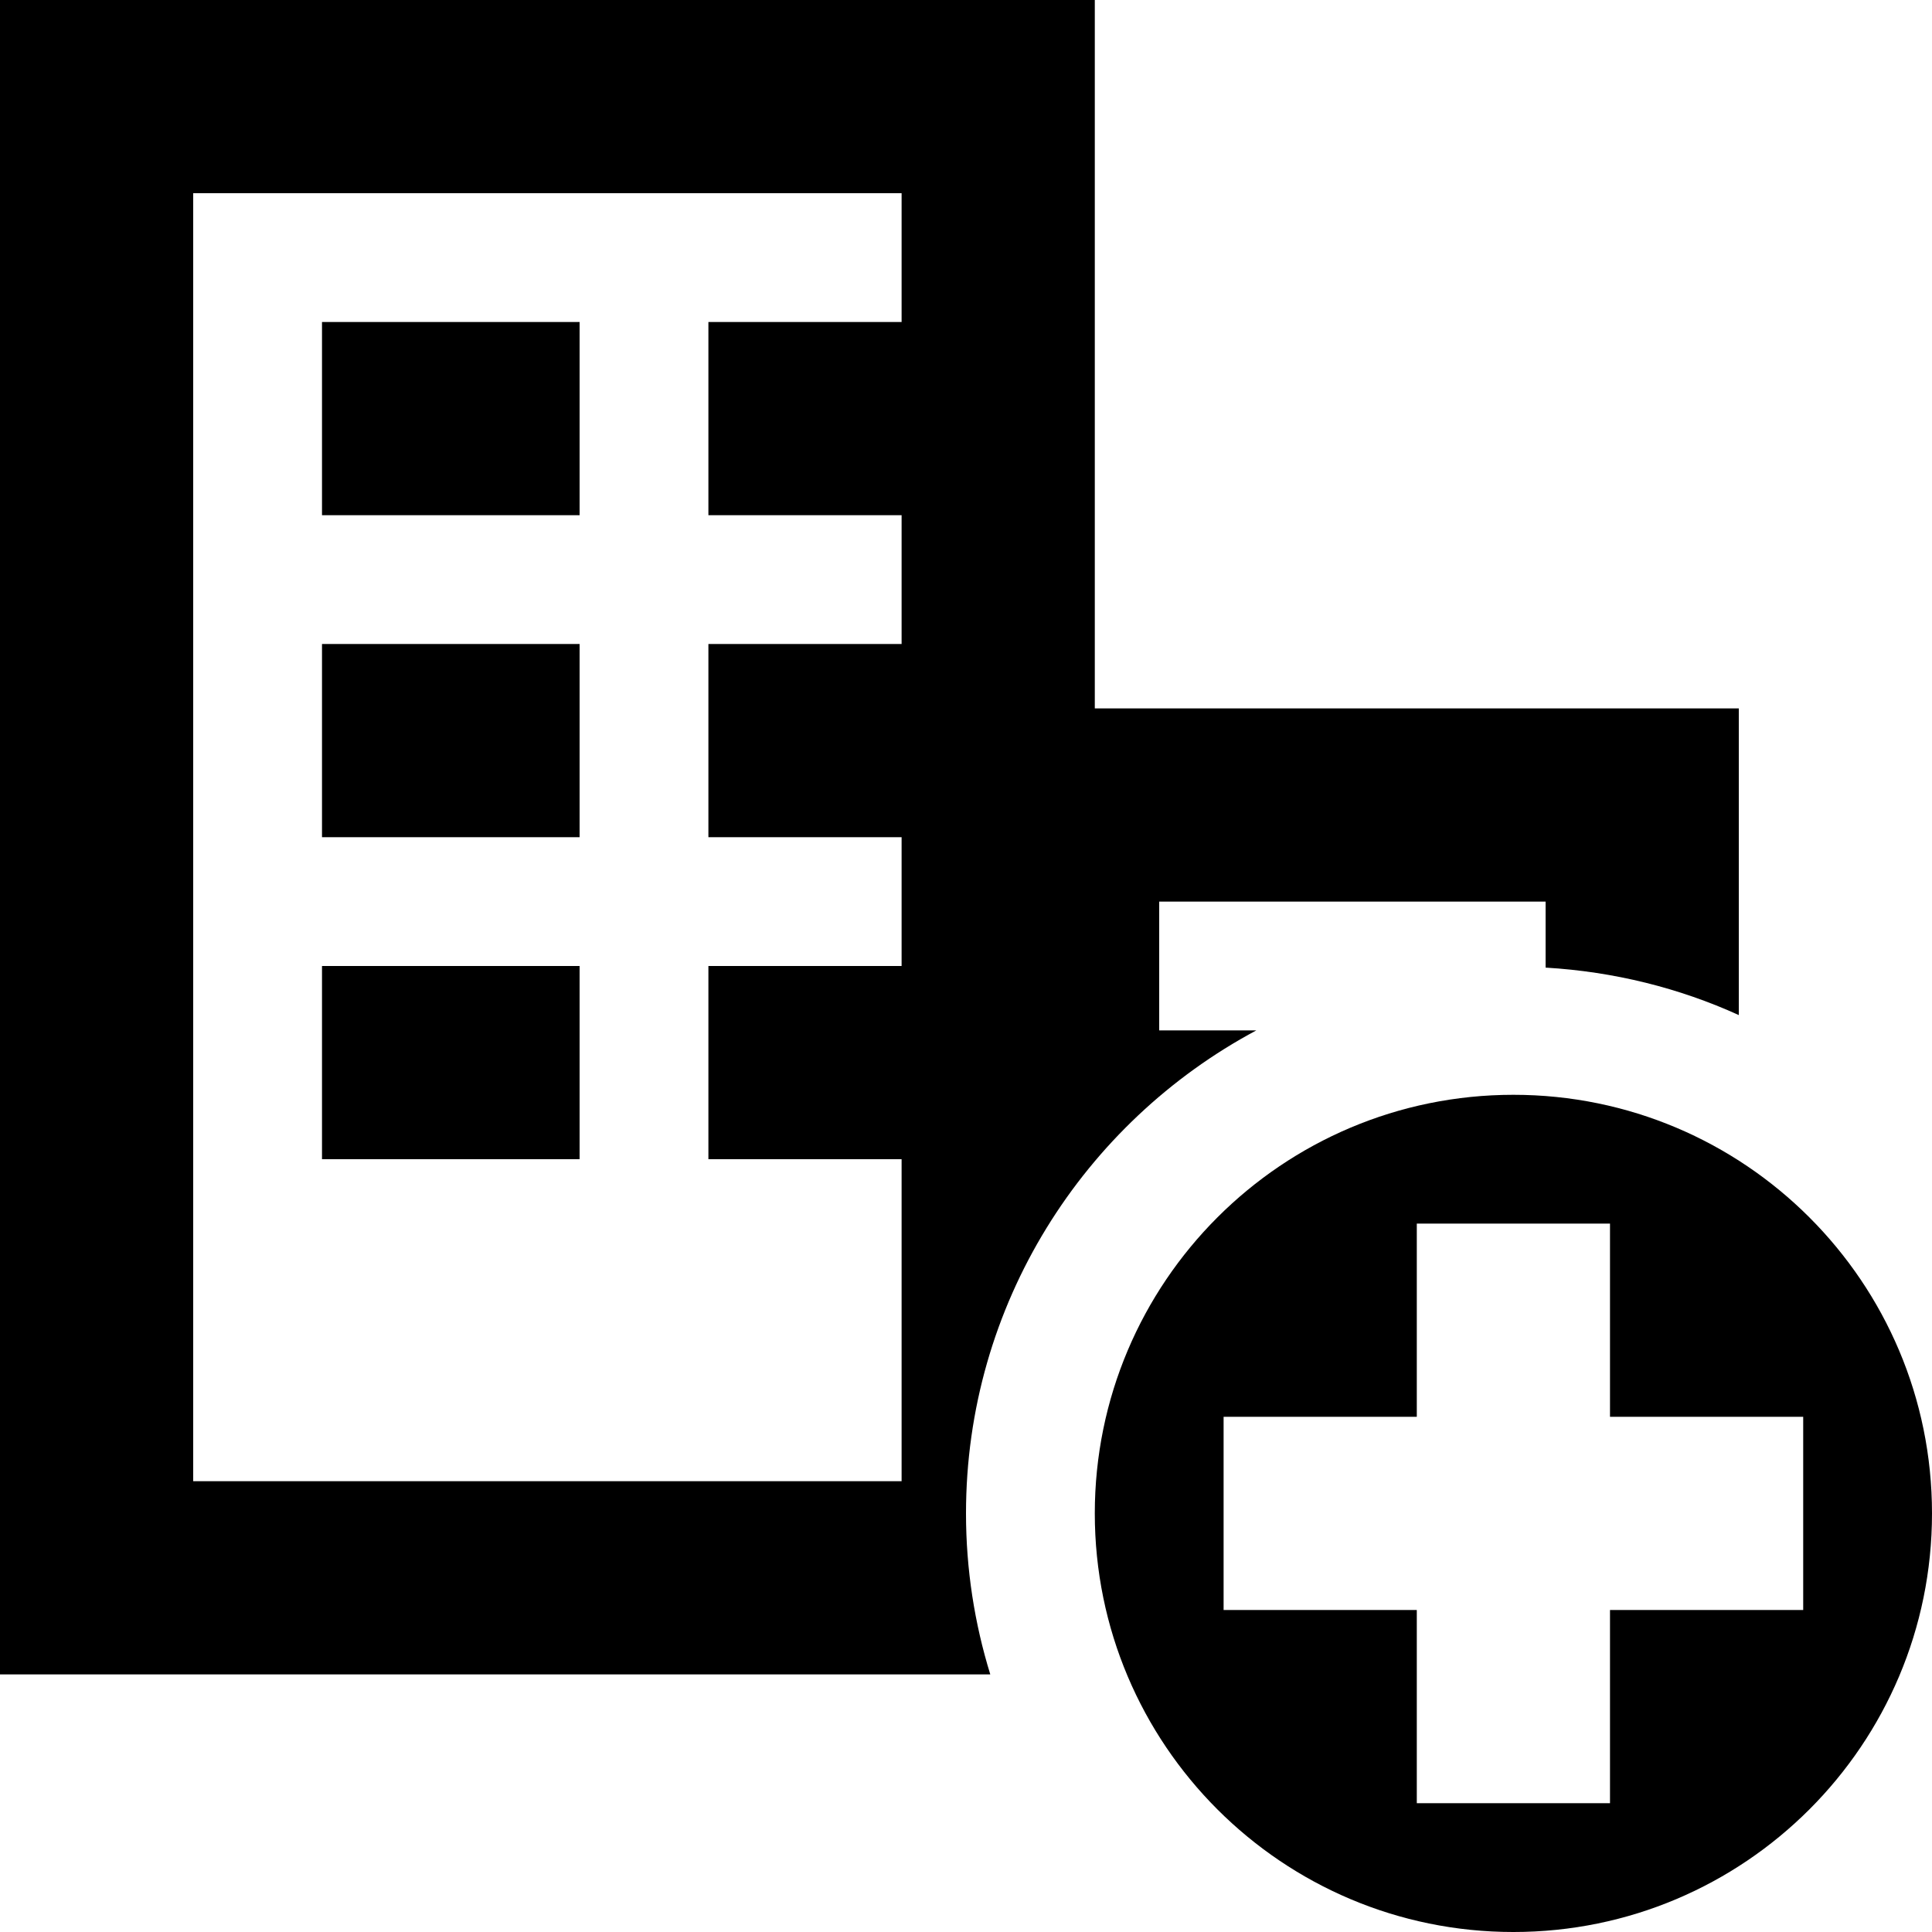 <?xml version="1.0" encoding="UTF-8"?>
<!DOCTYPE svg PUBLIC "-//W3C//DTD SVG 1.1 Tiny//EN" "http://www.w3.org/Graphics/SVG/1.1/DTD/svg11-tiny.dtd">
<svg baseProfile="tiny" height="30px" version="1.1" viewBox="0 0 30 30" width="30px" x="0px" xmlns="http://www.w3.org/2000/svg" xmlns:xlink="http://www.w3.org/1999/xlink" y="0px">
<rect fill="none" height="30" width="30"/>
<rect height="3" width="4" x="5" y="5"/>
<rect height="3" width="4" x="5" y="10"/>
<rect height="3" width="4" x="5" y="15"/>
<path d="M15,23.5c0-3.244,1.828-6.067,4.508-7.5H18v-2h6v1.025c1.064,0.063,2.076,0.317,3,0.737V11H17V0H0v26h15.377  C15.133,25.209,15,24.37,15,23.5z M14,5h-3v3h3v2h-3v3h3v2h-3v3h3v5H3V3h11V5z"/>
<path d="M23.5,17c-3.59,0-6.5,2.91-6.5,6.5s2.91,6.5,6.5,6.5s6.5-2.91,6.5-6.5S27.09,17,23.5,17z M28,25h-3v3h-3v-3h-3v-3h3v-3h3v3  h3V25z"/>
</svg>

